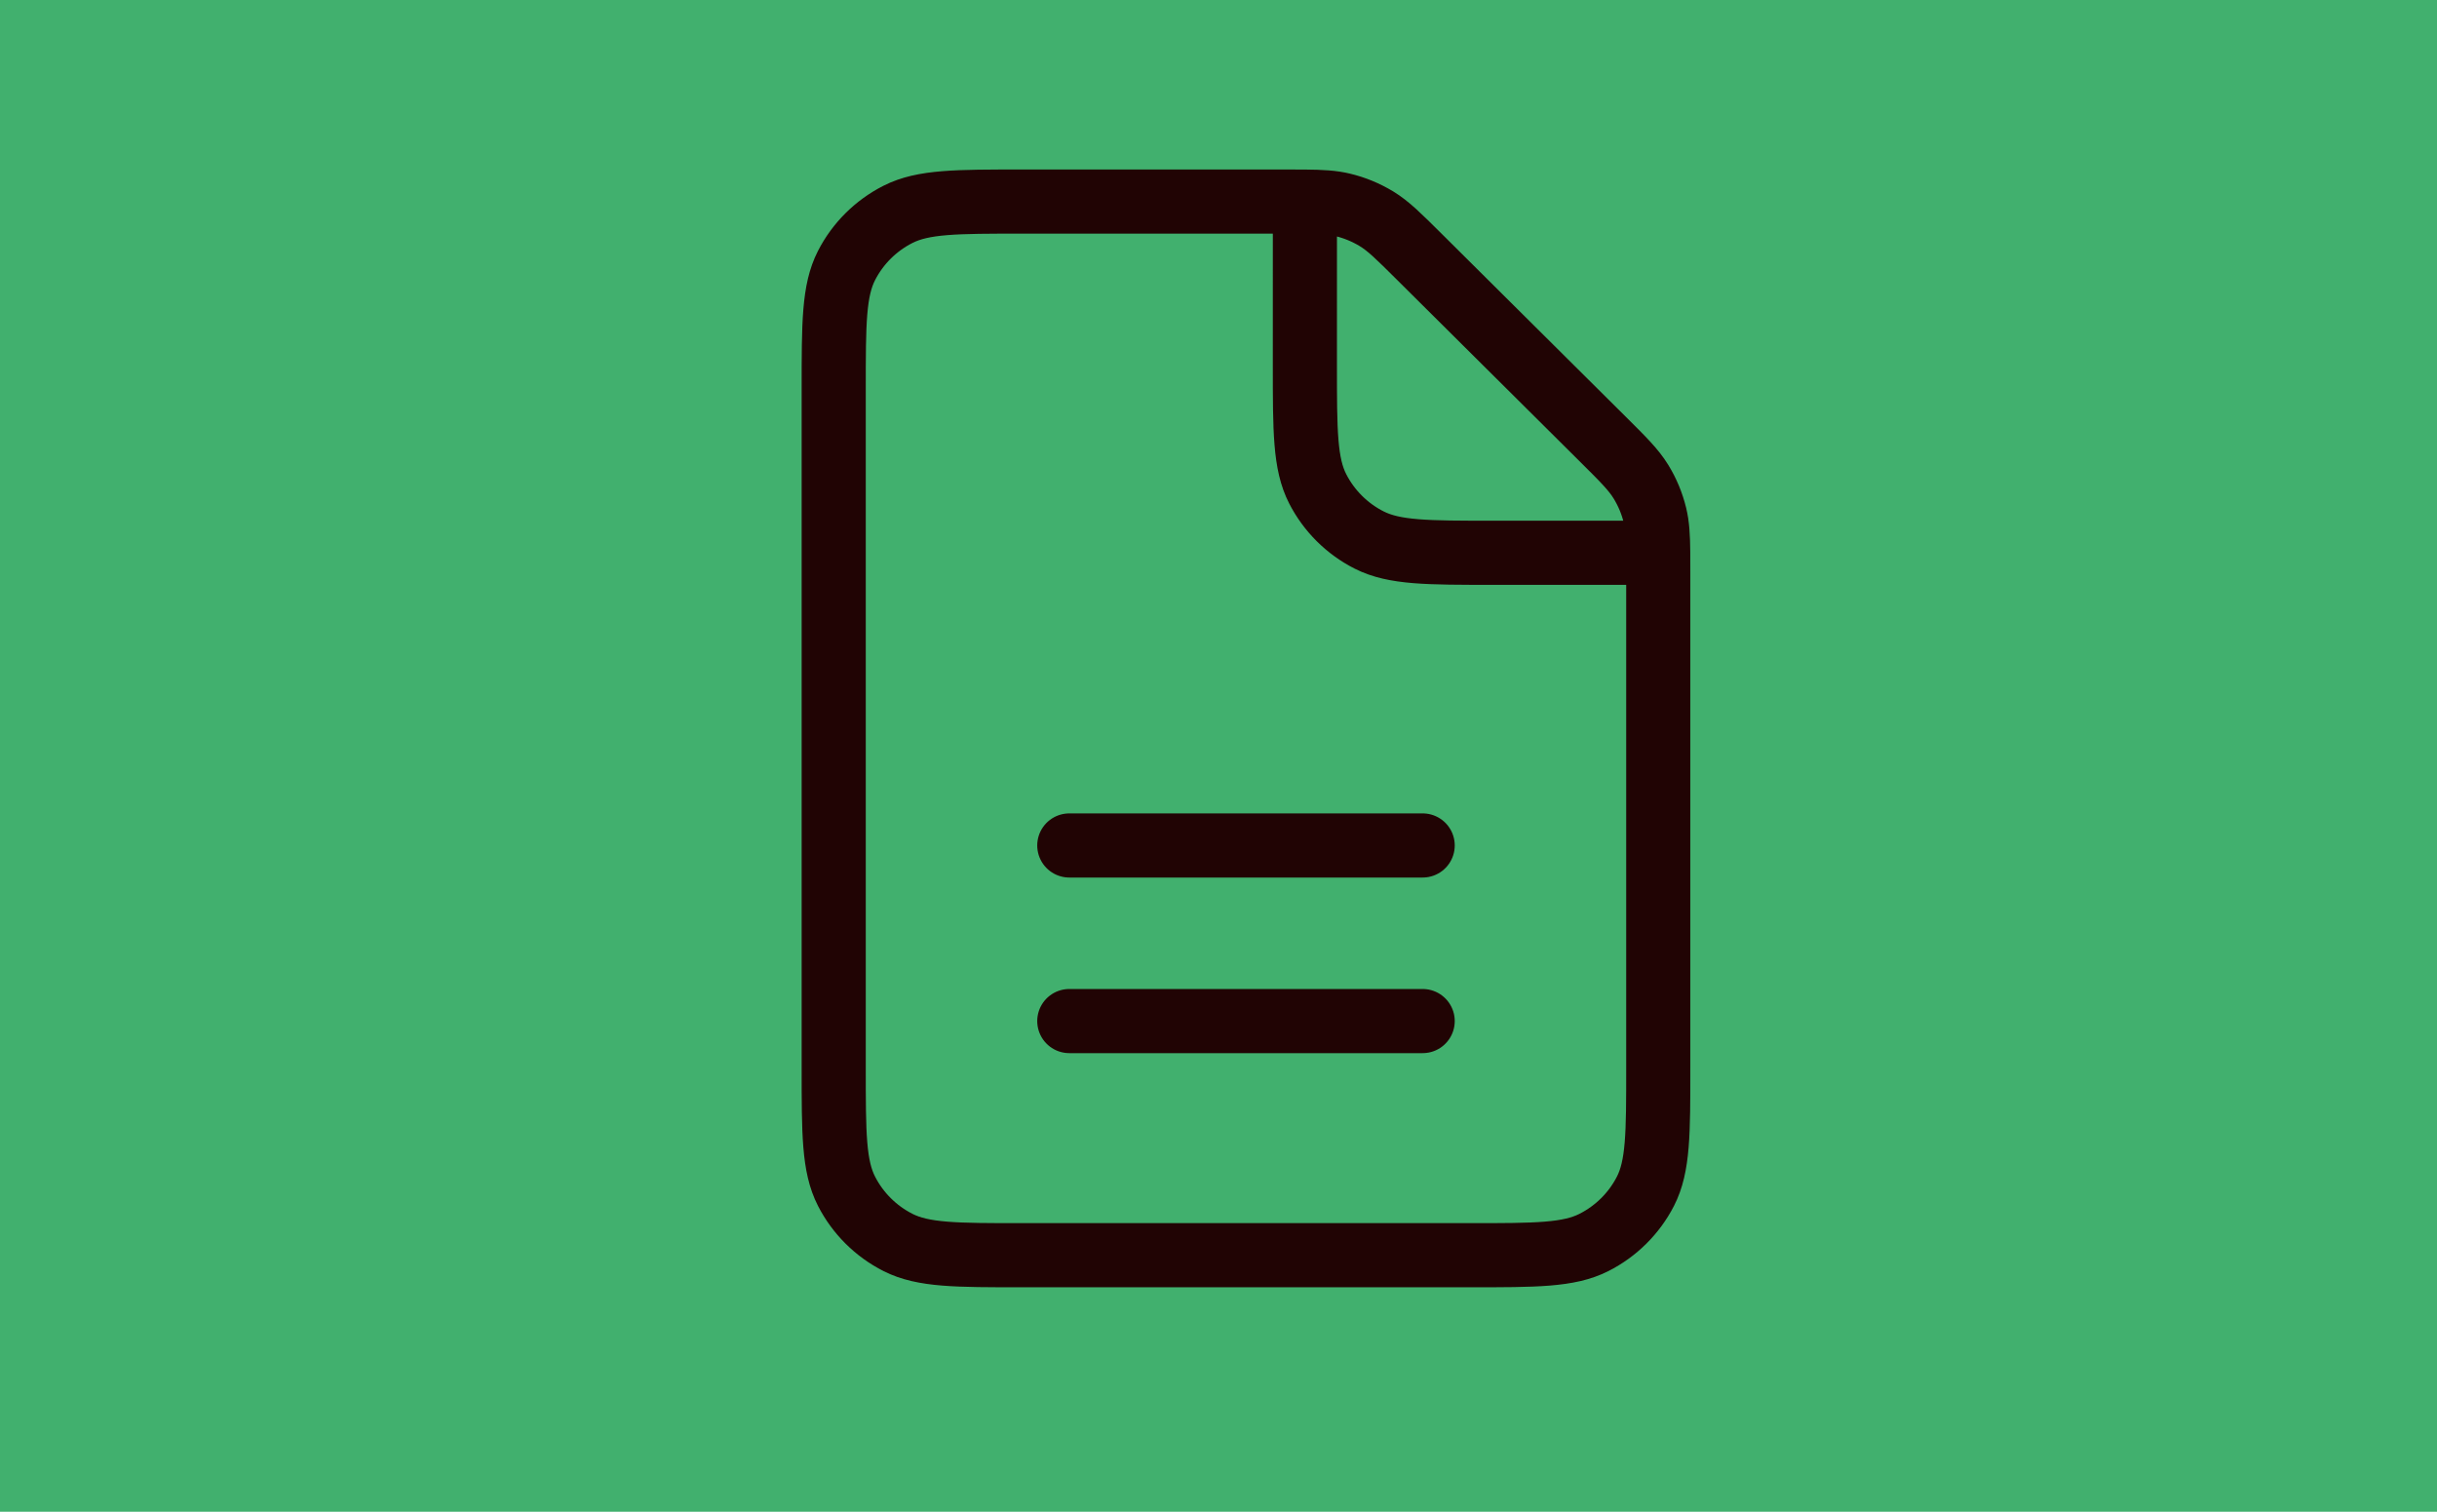 <svg width="266" height="165" viewBox="0 0 266 165" fill="none" xmlns="http://www.w3.org/2000/svg">
<rect width="266" height="165" fill="#41B06E"/>
<path d="M116.714 111.444H155.286M116.714 92.278H155.286M142.431 22.006C141.817 22 141.126 22 140.337 22H111.573C104.372 22 100.769 22 98.019 23.393C95.6 24.618 93.634 26.571 92.401 28.975C91 31.709 91 35.289 91 42.446V116.557C91 123.713 91 127.289 92.401 130.023C93.634 132.427 95.6 134.384 98.019 135.609C100.766 137 104.365 137 111.552 137L160.448 137C167.635 137 171.229 137 173.976 135.609C176.395 134.384 178.367 132.427 179.6 130.023C181 127.292 181 123.721 181 116.578V62.414C181 61.63 180.999 60.944 180.994 60.333M142.431 22.006C144.266 22.022 145.422 22.09 146.531 22.354C147.843 22.667 149.1 23.184 150.251 23.884C151.548 24.674 152.662 25.781 154.884 27.99L174.976 47.958C177.2 50.168 178.306 51.27 179.101 52.559C179.806 53.703 180.327 54.949 180.642 56.253C180.908 57.355 180.977 58.51 180.994 60.333M142.431 22.006L142.429 39.89C142.429 47.046 142.429 50.623 143.83 53.356C145.063 55.761 147.028 57.717 149.447 58.942C152.195 60.333 155.794 60.333 162.98 60.333H180.994" stroke="#210404" stroke-width="7" stroke-linecap="round" stroke-linejoin="round"/>
</svg>
